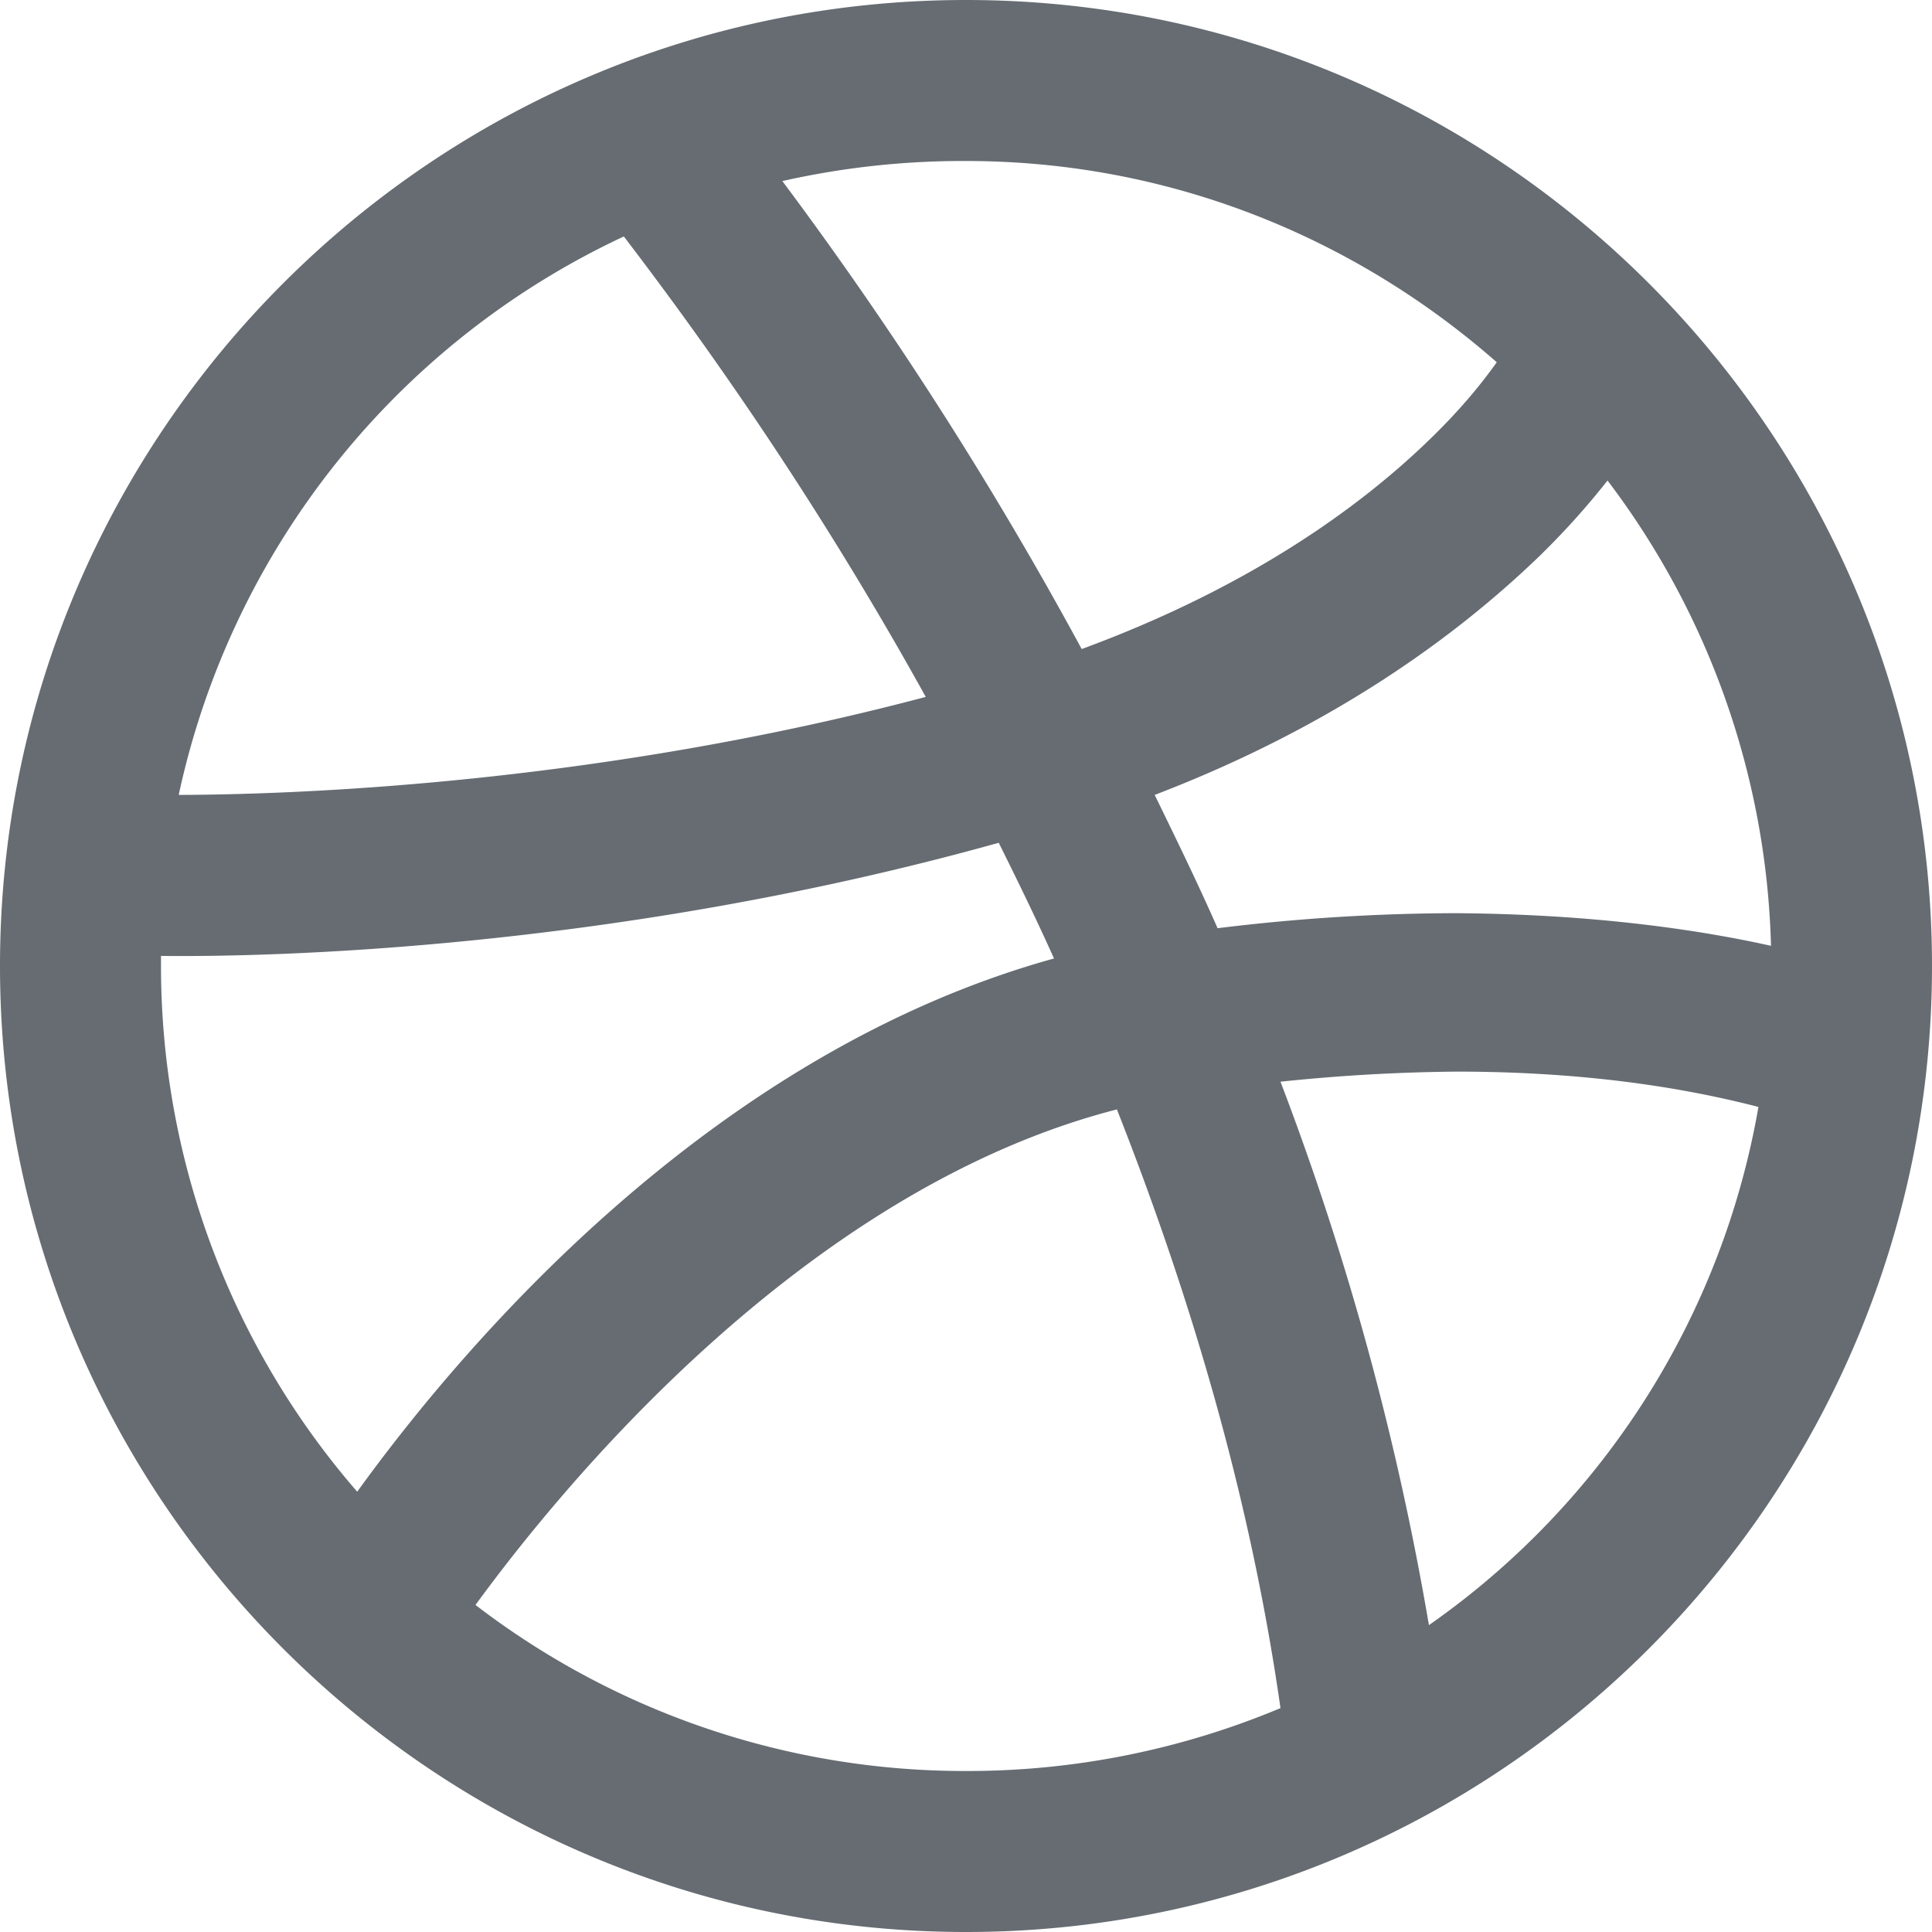 <svg width="18" height="18" fill="none" xmlns="http://www.w3.org/2000/svg"><path d="M9 0C4.037 0 0 4.037 0 9s4.037 9 9 9 9-4.037 9-9-4.037-9-9-9zm0 1.5c1.901 0 3.624.715 4.945 1.875-.14.196-.33.434-.633.727-.641.62-1.666 1.368-3.234 1.945a35.76 35.76 0 00-2.789-4.36A7.637 7.637 0 019 1.5zm-3.188.703c.616.806 1.711 2.3 2.813 4.29-3.05.808-5.848.91-6.96.913a7.484 7.484 0 014.147-5.203zm9.165 2.274A7.493 7.493 0 0116.5 8.812c-.668-.149-1.652-.295-2.93-.304a18.33 18.33 0 00-2.226.14c-.188-.427-.39-.84-.586-1.242 1.682-.644 2.827-1.494 3.586-2.226.258-.252.46-.484.633-.703zM9.305 7.852c.173.348.348.706.515 1.078-3.205.887-5.508 3.606-6.492 4.968A7.472 7.472 0 011.5 9v-.094c1.014.012 4.236-.058 7.805-1.054zm4.265 2.132c1.34 0 2.265.188 2.813.329a7.446 7.446 0 01-3.07 4.828 26.831 26.831 0 00-1.383-5.063 17.065 17.065 0 011.64-.094zm-3.164.352c.674 1.71 1.24 3.589 1.524 5.578A7.546 7.546 0 019 16.5a7.483 7.483 0 01-4.57-1.547c.77-1.055 3.035-3.861 5.976-4.617z" fill="#666C72"/></svg>